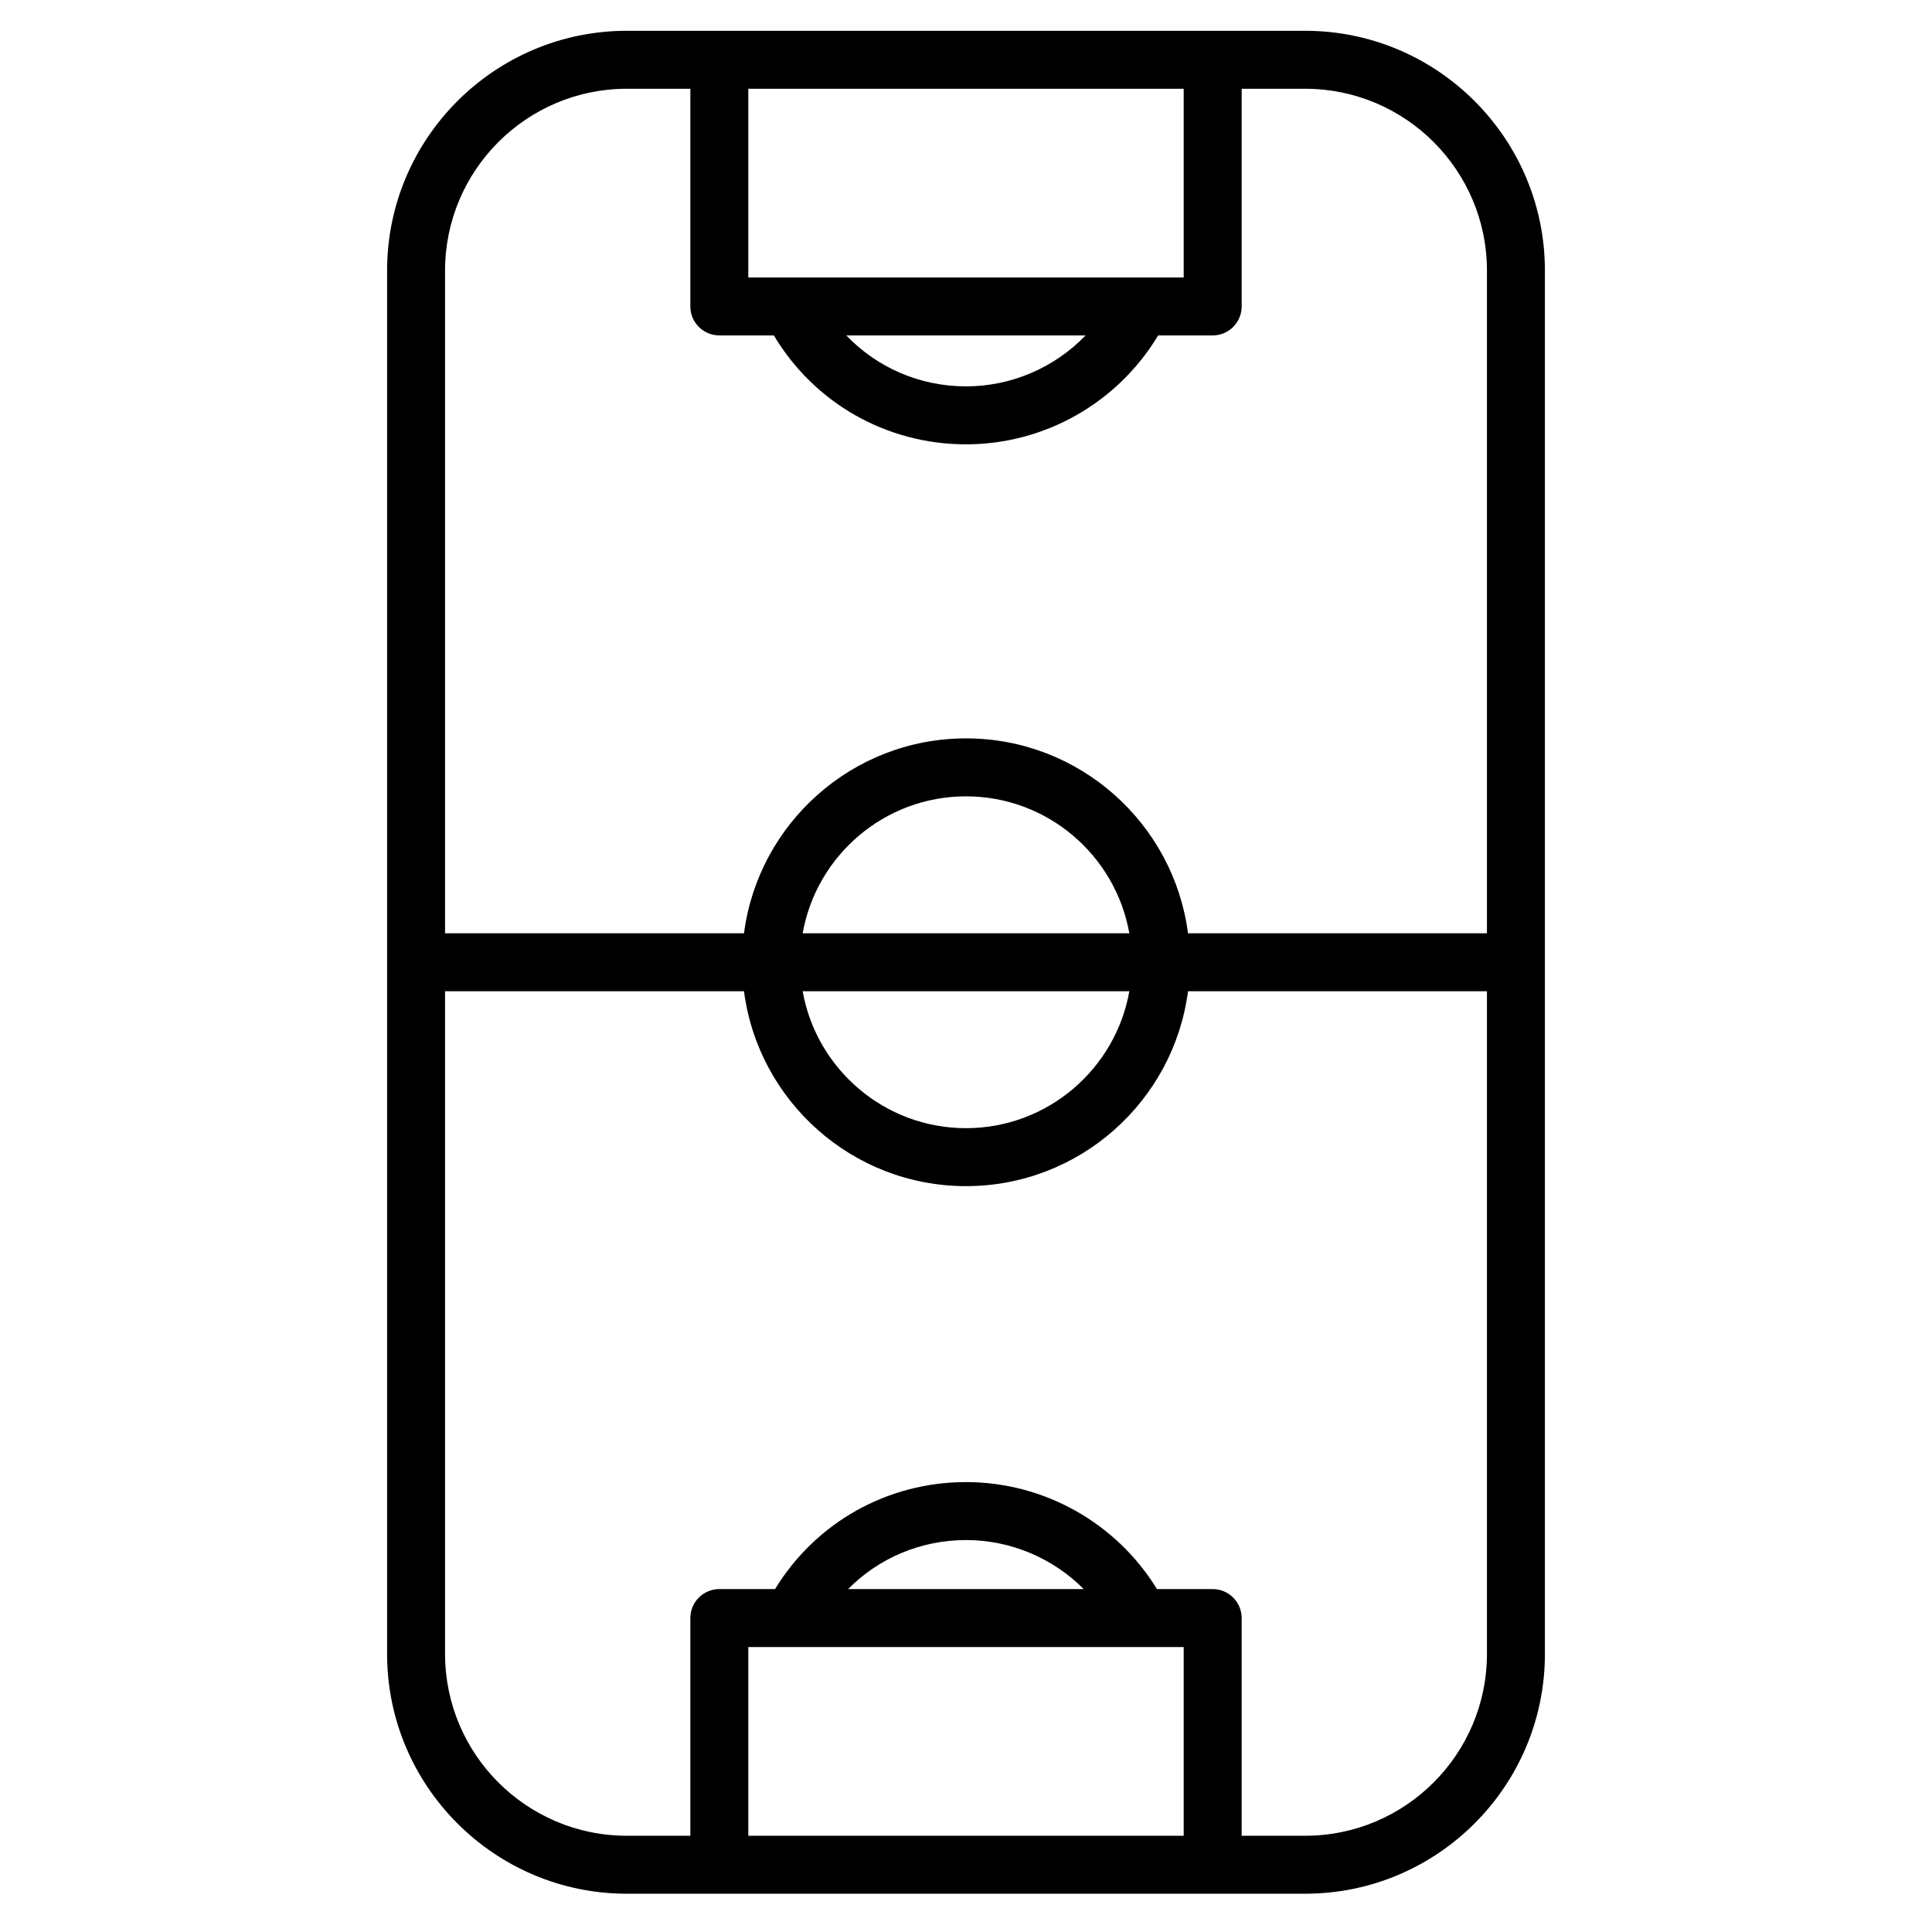 <?xml version="1.0" encoding="utf-8"?>
<!-- Generator: Adobe Illustrator 17.1.0, SVG Export Plug-In . SVG Version: 6.00 Build 0)  -->
<!DOCTYPE svg PUBLIC "-//W3C//DTD SVG 1.1//EN" "http://www.w3.org/Graphics/SVG/1.1/DTD/svg11.dtd">
<svg version="1.1" id="Capa_1" xmlns="http://www.w3.org/2000/svg" xmlns:xlink="http://www.w3.org/1999/xlink" x="0px" y="0px"
	 width="1000px" height="1000px" viewBox="0 0 1000 1000" enable-background="new 0 0 1000 1000" xml:space="preserve">
<g>
	<path d="M675.543,15.938h-47.865H372.322h-47.865c-68.426,0-124.095,55.669-124.095,124.095V856.09
		c0,68.426,55.669,124.095,124.095,124.095h47.865h255.355h47.865c68.426,0,124.095-55.669,124.095-124.095V140.032
		C799.638,71.606,743.969,15.938,675.543,15.938z M387.322,45.938h225.355v97.679H387.322V45.938z M561.897,173.616
		c-15.999,16.609-38.271,26.368-61.897,26.368c-23.881,0-46.038-9.722-61.969-26.368H561.897z M612.678,950.185H387.322v-97.678
		h225.355V950.185z M438.977,822.507c15.855-16.046,37.615-25.378,61.023-25.378c23.154,0,45.01,9.37,60.934,25.378H438.977z
		 M769.638,856.09c0,51.884-42.211,94.095-94.095,94.095h-32.865V837.507c0-8.284-6.716-15-15-15h-28.841
		c-21.014-34.271-58.46-55.378-98.836-55.378c-40.782,0-77.843,21-98.841,55.378h-28.837c-8.284,0-15,6.716-15,15v112.678h-32.865
		c-51.884,0-94.095-42.211-94.095-94.095V513.062h154.729C392.47,569.897,441.187,613.939,500,613.939
		s107.53-44.042,114.908-100.878h154.729V856.09z M584.54,513.062c-7.119,40.223-42.305,70.878-84.54,70.878
		s-77.42-30.655-84.54-70.878H584.54z M415.46,483.062c7.119-40.223,42.305-70.878,84.54-70.878s77.42,30.655,84.54,70.878H415.46z
		 M769.638,483.062H614.908C607.53,426.226,558.813,382.184,500,382.184s-107.53,44.042-114.908,100.878H230.362V140.032
		c0-51.884,42.211-94.095,94.095-94.095h32.865v112.679c0,8.284,6.716,15,15,15h28.223c20.885,34.97,58.279,56.368,99.455,56.368
		c40.764,0,78.545-21.513,99.44-56.368h28.238c8.284,0,15-6.716,15-15V45.938h32.865c51.884,0,94.095,42.211,94.095,94.095V483.062z
		"/>
</g>
</svg>
